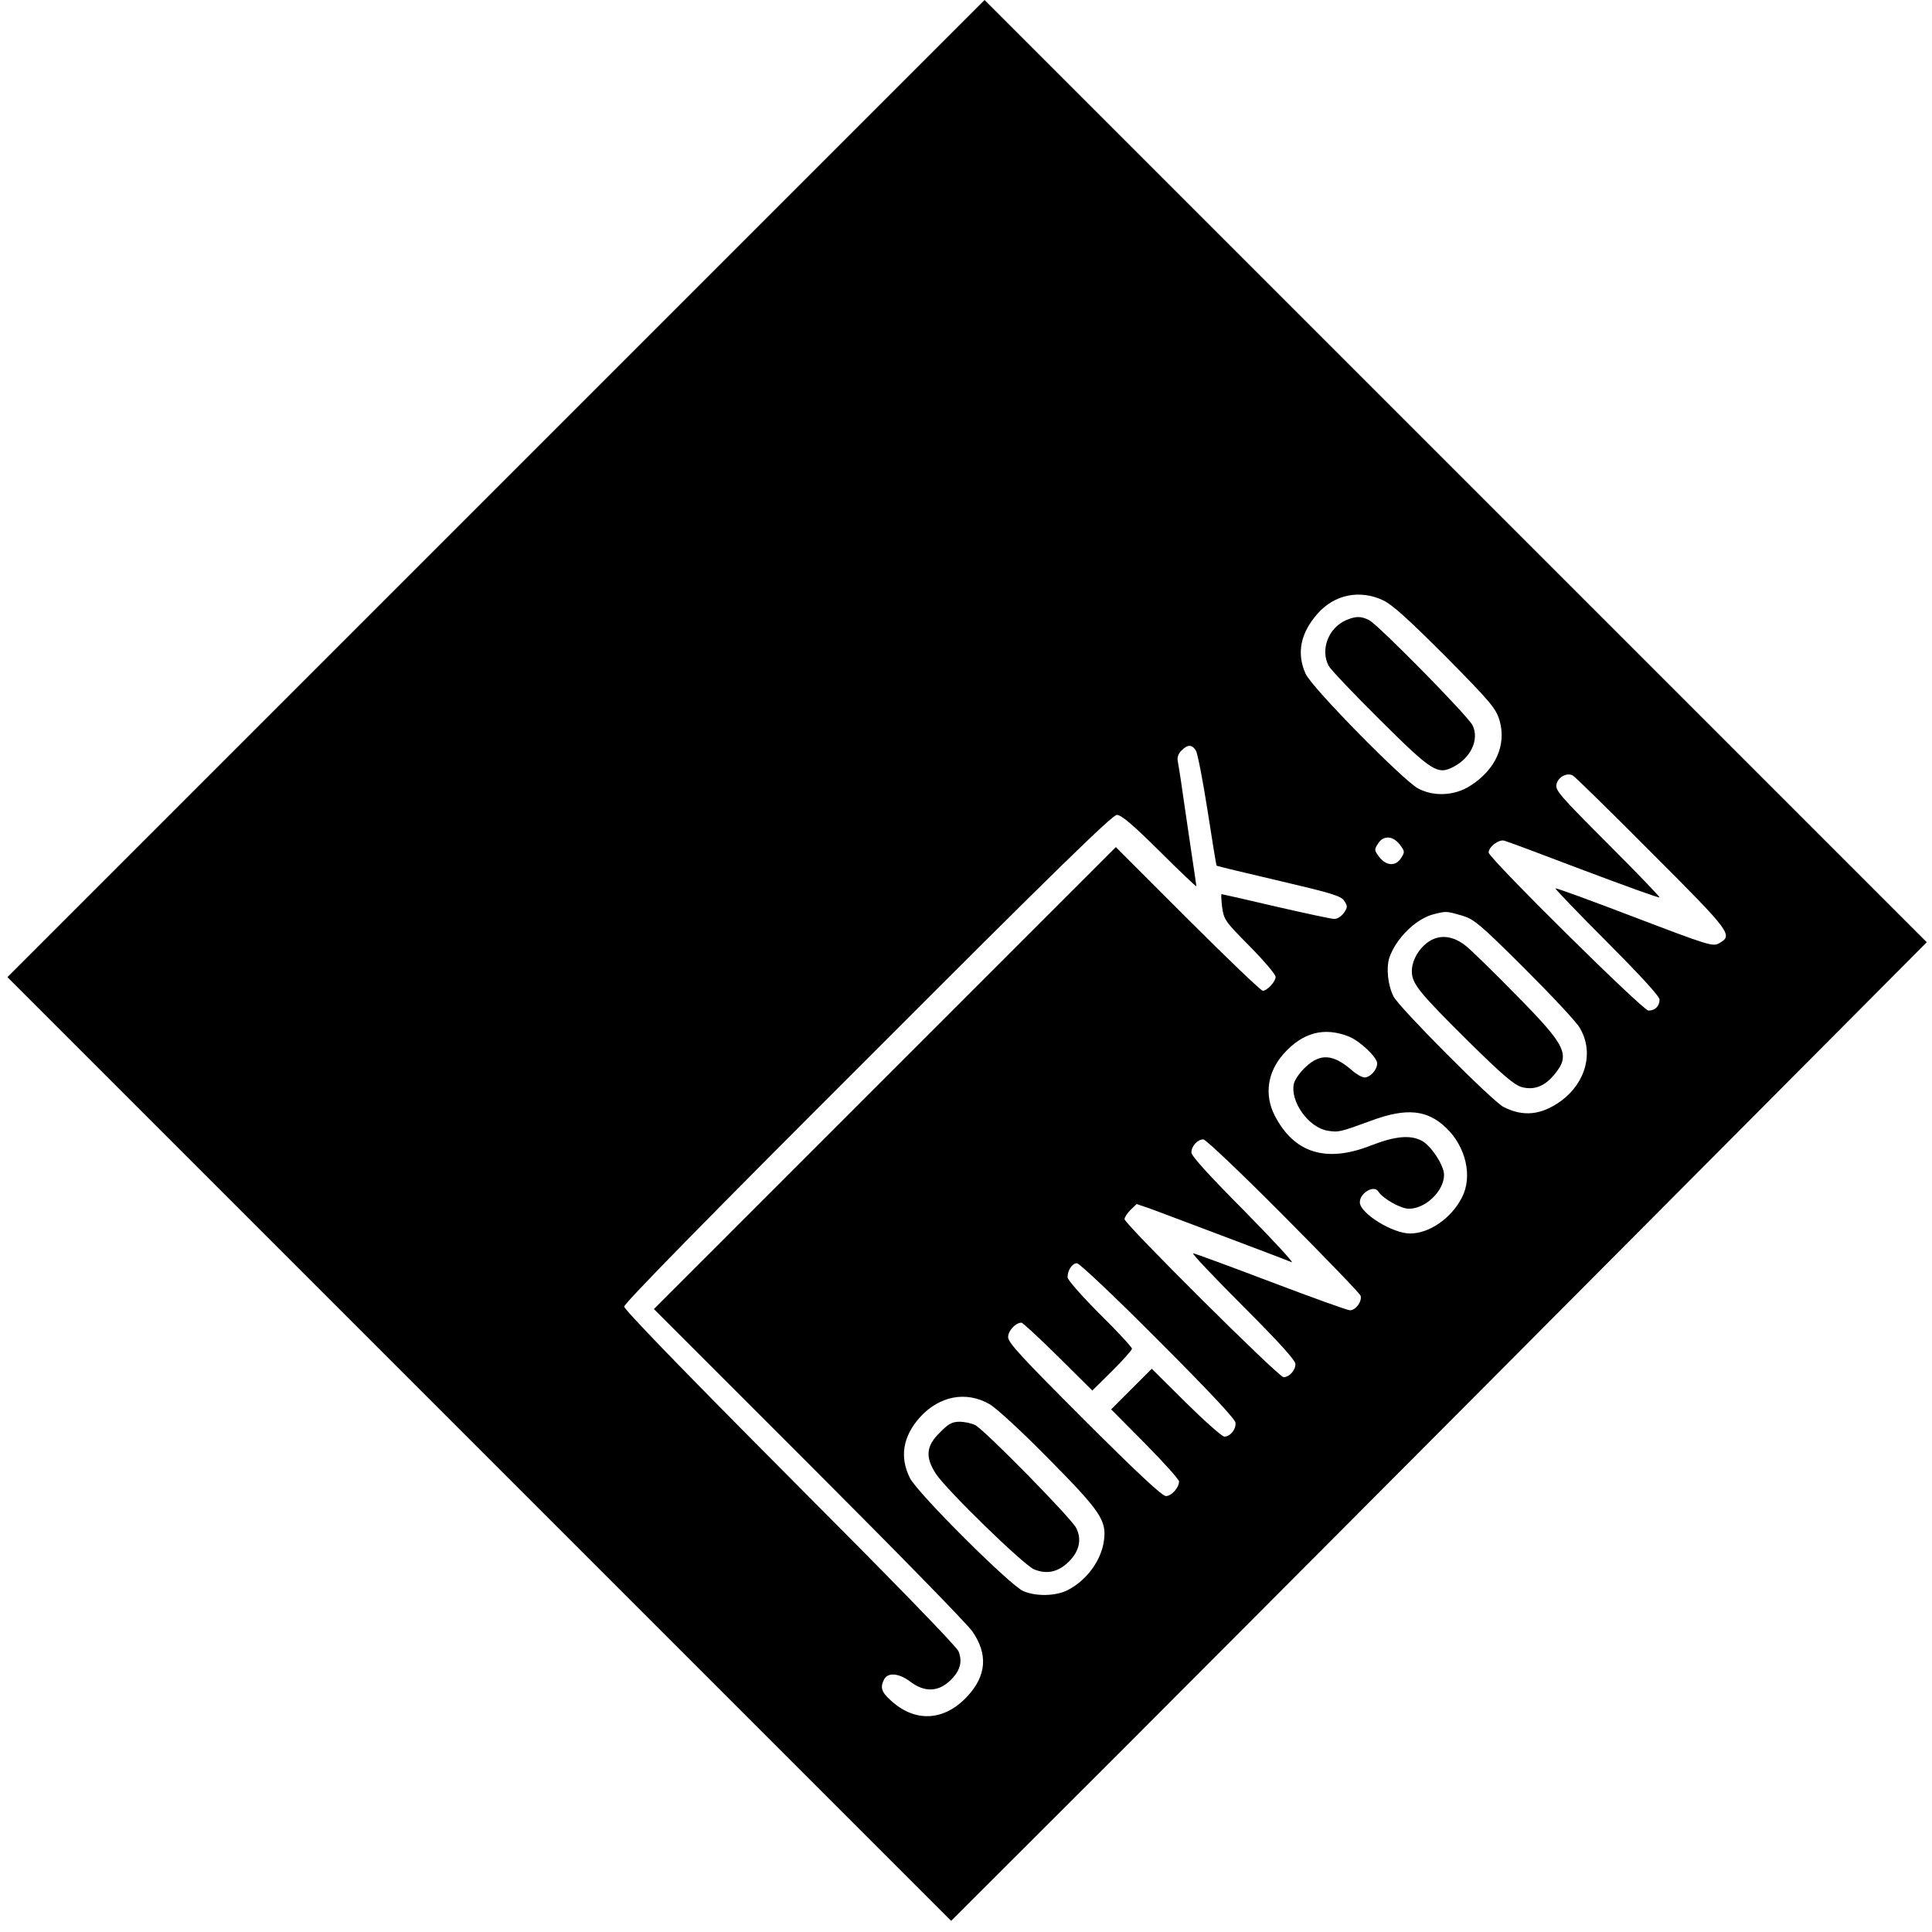 <?xml version="1.0" standalone="no"?>
<!DOCTYPE svg PUBLIC "-//W3C//DTD SVG 20010904//EN"
 "http://www.w3.org/TR/2001/REC-SVG-20010904/DTD/svg10.dtd">
<svg version="1.0" xmlns="http://www.w3.org/2000/svg"
 width="780pt" height="780pt" viewBox="0 0 780 780"
 preserveAspectRatio="xMidYMid meet">
<g transform="translate(0,780) scale(0.1,-0.1)"
fill="#000000" stroke="none">
<path d="M2002 5827 l-1972 -1972 1905 -1905 1905 -1905 691 690 c379 380
1266 1269 1969 1976 l1279 1285 -1902 1902 -1902 1902 -1973 -1973z m3583
-451 c37 -18 102 -77 252 -227 184 -186 202 -209 217 -257 29 -100 -16 -200
-119 -265 -63 -40 -147 -44 -210 -10 -61 33 -430 408 -454 463 -37 82 -21 164
48 242 68 78 171 99 266 54z m-757 -606 c7 -11 28 -120 47 -241 19 -122 35
-223 37 -224 2 -2 115 -29 252 -61 213 -50 250 -61 263 -81 14 -21 14 -26 -1
-48 -10 -14 -26 -25 -39 -25 -12 0 -118 23 -236 50 -118 28 -217 50 -219 50
-3 0 -1 -24 2 -52 7 -51 12 -58 112 -159 57 -58 104 -113 104 -123 0 -19 -34
-56 -52 -56 -7 0 -143 130 -303 290 l-290 290 -933 -933 -932 -932 625 -625
c344 -344 642 -648 661 -677 63 -91 57 -178 -20 -261 -94 -102 -214 -108 -313
-14 -35 32 -40 51 -23 83 16 28 60 24 106 -11 56 -42 110 -41 158 3 42 40 53
76 36 120 -8 20 -262 281 -682 702 -429 431 -668 678 -668 690 0 13 347 367
983 1002 761 762 988 983 1006 983 18 0 64 -39 173 -147 81 -81 148 -144 148
-141 0 3 -9 65 -20 137 -11 72 -26 179 -35 238 -8 60 -18 118 -20 130 -3 15 2
30 15 43 25 25 42 25 58 0z m1840 -413 c325 -325 330 -333 271 -366 -24 -13
-44 -7 -340 106 -173 66 -316 119 -319 116 -2 -2 91 -99 208 -216 137 -138
212 -219 212 -233 0 -26 -18 -44 -45 -44 -22 0 -645 616 -645 638 0 23 41 54
63 48 12 -3 157 -57 322 -120 165 -62 302 -112 305 -109 2 2 -92 100 -209 217
-195 195 -213 216 -207 240 7 30 43 48 66 35 8 -4 152 -145 318 -312z m-1015
31 c19 -26 19 -28 3 -53 -22 -34 -61 -31 -89 7 -19 26 -19 28 -3 53 22 34 61
31 89 -7z m248 -284 c50 -15 70 -31 252 -212 109 -109 211 -217 225 -242 58
-97 25 -221 -76 -295 -79 -57 -152 -65 -232 -24 -44 22 -422 402 -444 446 -23
46 -30 114 -17 156 27 79 109 160 183 177 48 12 49 11 109 -6z m-455 -489 c45
-18 114 -84 114 -108 0 -26 -28 -57 -51 -57 -10 0 -33 13 -51 29 -76 66 -128
69 -187 13 -22 -20 -43 -50 -47 -66 -17 -71 58 -178 136 -191 44 -7 49 -6 177
41 141 52 225 44 301 -29 81 -77 108 -198 64 -282 -43 -84 -132 -145 -209
-145 -71 0 -203 82 -203 126 0 38 58 72 75 43 18 -28 90 -69 123 -69 68 0 142
72 142 137 0 38 -53 119 -91 138 -46 24 -108 18 -205 -20 -181 -71 -310 -30
-388 122 -42 83 -29 174 35 247 78 88 165 111 265 71z m-265 -722 c169 -170
309 -315 312 -324 7 -22 -19 -59 -43 -59 -10 0 -154 52 -320 115 -166 63 -307
115 -313 115 -7 0 84 -96 201 -213 146 -146 212 -219 212 -234 0 -26 -25 -53
-48 -53 -20 0 -642 619 -642 638 0 7 11 24 24 37 l25 24 53 -18 c29 -11 166
-62 303 -114 138 -52 259 -98 270 -103 11 -4 -76 90 -192 208 -143 144 -213
221 -213 235 0 26 25 53 48 53 10 0 155 -138 323 -307z m-506 -503 c204 -204
311 -318 313 -334 3 -26 -21 -56 -45 -56 -9 0 -79 62 -155 137 l-138 137 -82
-82 -82 -82 137 -138 c75 -76 137 -145 137 -153 0 -25 -30 -59 -53 -59 -15 0
-116 94 -329 307 -253 253 -308 312 -308 335 0 25 30 58 54 58 5 0 72 -62 148
-137 l138 -137 80 79 c44 44 80 84 80 90 0 6 -58 69 -130 140 -72 72 -130 138
-130 148 0 29 19 57 38 57 10 0 157 -139 327 -310z m-680 -259 c29 -17 129
-109 241 -223 207 -209 232 -247 221 -327 -10 -80 -70 -162 -147 -201 -48 -24
-126 -26 -178 -4 -52 21 -426 394 -458 456 -43 85 -29 169 40 246 79 87 187
107 281 53z"/>
<path d="M5434 5296 c-71 -31 -104 -119 -70 -184 8 -15 101 -113 208 -219 210
-209 232 -222 296 -189 71 37 105 111 77 168 -20 39 -378 403 -417 424 -33 17
-54 17 -94 0z"/>
<path d="M5772 4001 c-42 -27 -72 -77 -72 -122 0 -50 28 -85 231 -286 137
-135 182 -173 213 -182 49 -13 91 3 129 48 69 82 53 116 -152 324 -91 93 -183
183 -204 199 -49 39 -101 46 -145 19z"/>
<path d="M3794 2016 c-56 -55 -59 -99 -15 -167 46 -68 352 -366 396 -385 52
-21 97 -11 140 31 43 43 53 90 30 136 -20 40 -368 394 -407 415 -15 8 -44 14
-64 14 -30 0 -45 -8 -80 -44z"/>
</g>
</svg>
